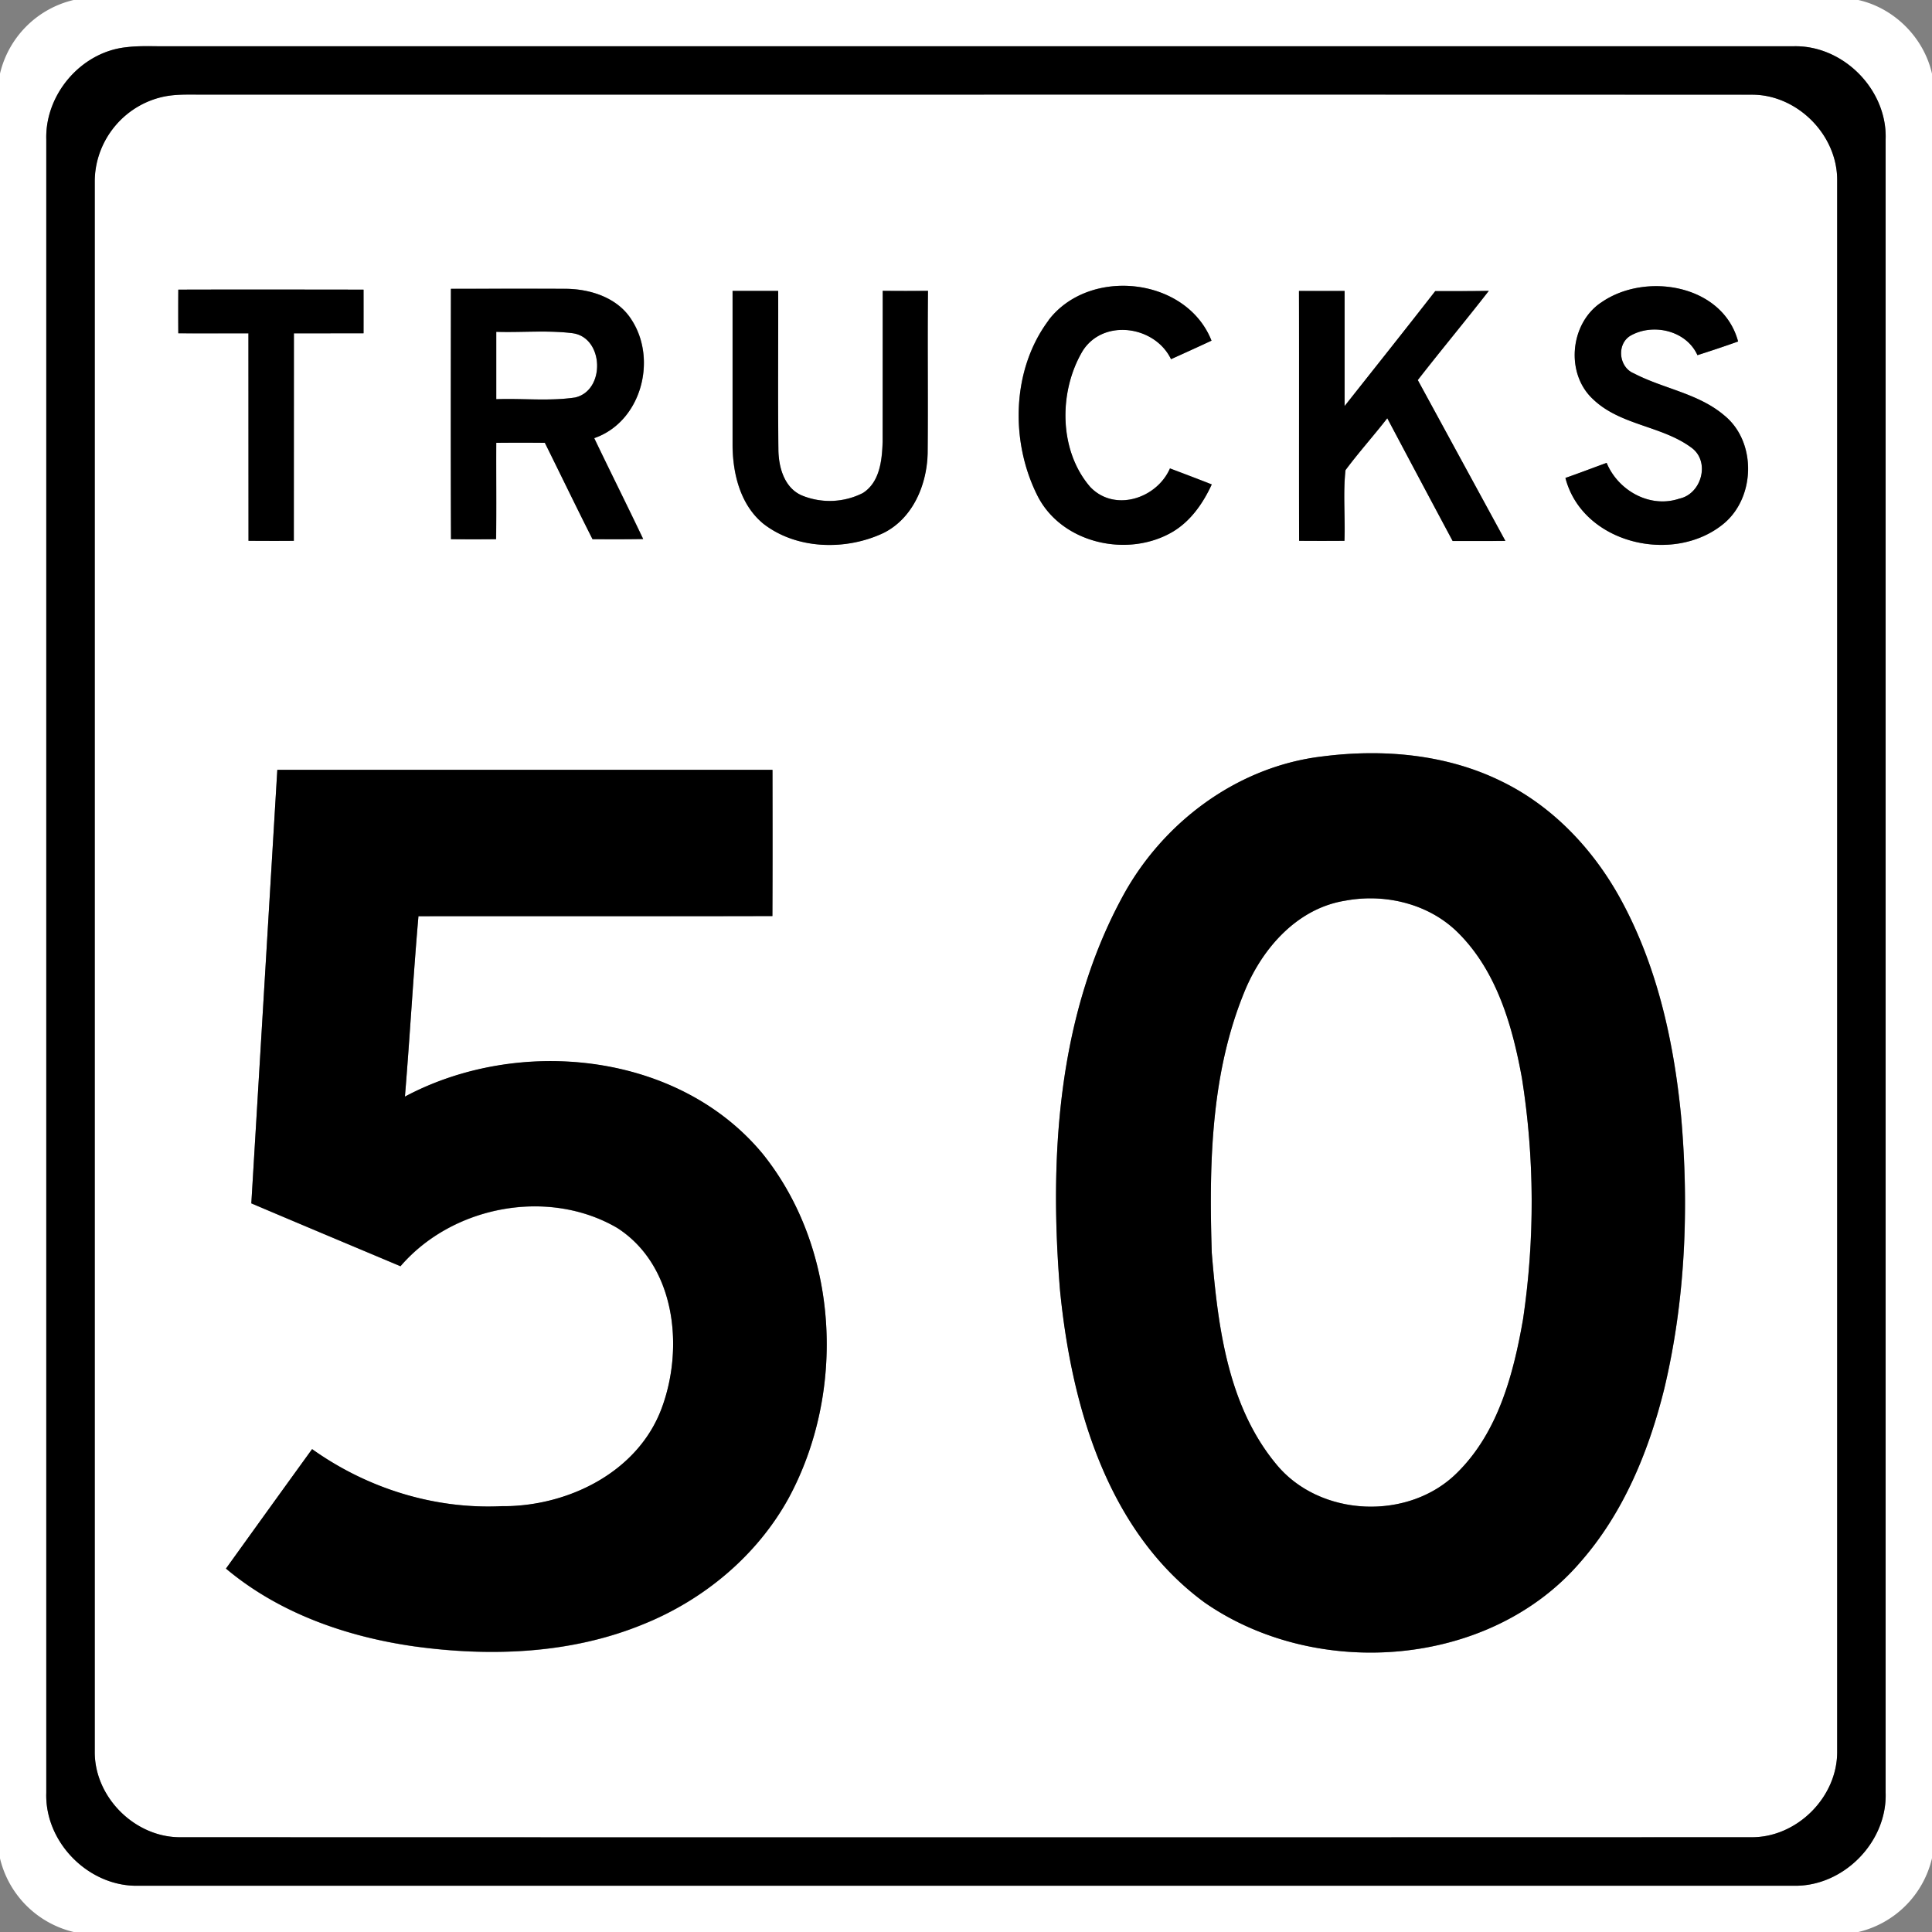 <svg xmlns="http://www.w3.org/2000/svg" width="24" height="24">
    <rect width="100%" height="100%" fill="#808080" stroke="none"/>
    <path fill="#fff" d="M.914 0h22.171c.448.101.814.468.915.916v22.167a1.23 1.23 0 0 1-.915.917H.916A1.234 1.234 0 0 1 0 23.086V.914A1.23 1.23 0 0 1 .914 0zm.652.587C1.008.647.56 1.171.575 1.73v20.54c-.021.621.535 1.176 1.155 1.155h20.539c.621.021 1.176-.534 1.155-1.155V1.73c.021-.621-.534-1.177-1.155-1.155H2.062c-.165.001-.332-.008-.496.012z"/>
    <path fill="#fff" d="M2.08 1.192c.149-.024.301-.015.451-.017 6.408.001 12.816-.001 19.223.001.57-.006 1.074.499 1.068 1.069v19.509c.006.569-.499 1.074-1.068 1.069-6.503.002-13.006.002-19.509 0-.569.005-1.075-.499-1.068-1.069V2.245c-.003-.509.398-.98.903-1.053zm10.945 2.787c-.458.612-.477 1.498-.142 2.17.297.602 1.128.788 1.688.454.223-.134.375-.354.481-.586a29.282 29.282 0 0 0-.519-.199c-.163.375-.689.547-.99.231-.395-.454-.394-1.189-.093-1.693.258-.403.897-.31 1.096.105.168-.075.336-.152.503-.23-.313-.79-1.52-.917-2.025-.253zm6.861-.218c-.384.263-.44.882-.095 1.199.34.325.856.328 1.224.603.234.173.123.573-.152.631-.365.124-.761-.099-.904-.444-.171.062-.341.128-.512.187.212.818 1.341 1.082 1.964.57.397-.326.413-1.019.01-1.346-.322-.275-.758-.331-1.124-.523-.186-.075-.218-.359-.045-.466.28-.163.696-.068.835.24.169-.054.337-.11.505-.17-.192-.712-1.159-.868-1.705-.481zM2.215 3.598c-.002.181-.002.361 0 .542.291.003.581 0 .871.001l.001 2.577h.563l.001-2.577.865-.001a48.96 48.96 0 0 0 0-.542c-.767-.001-1.534-.002-2.301 0zm3.387 3.099c.187.002.374.002.562 0 .005-.399 0-.798.002-1.197.202-.001.403-.002.604 0 .198.398.391.8.592 1.197.21.001.419.002.629-.002-.2-.419-.408-.834-.608-1.253.583-.201.788-.975.462-1.473-.172-.27-.506-.378-.811-.382-.477-.003-.954-.001-1.431 0-.001 1.036-.003 2.072.001 3.109zm3.497-3.083v1.921c.003.353.098.738.383.971.416.323 1.031.334 1.496.112.363-.183.535-.599.544-.989.007-.672-.002-1.345.004-2.017-.188.002-.375.002-.562 0l-.001 1.876c-.007.227-.034.503-.246.636a.909.909 0 0 1-.75.033c-.225-.091-.298-.354-.299-.576-.008-.656-.001-1.312-.003-1.968h-.568zm7.038 0c.003 1.035-.001 2.07.002 3.105h.563c.011-.292-.019-.588.013-.878.165-.221.35-.427.519-.645.27.509.54 1.017.812 1.525.218 0 .436.001.655-.001l-1.088-1.998c.29-.373.592-.735.882-1.108-.222.004-.443.003-.665.003-.373.478-.75.953-1.126 1.428v-1.43c-.189.002-.377.002-.566 0zm.288 5.783c-1.063.127-1.998.831-2.494 1.768-.795 1.478-.898 3.224-.762 4.867.142 1.428.584 2.988 1.797 3.876 1.393.968 3.543.81 4.669-.506.533-.607.847-1.374 1.04-2.151.264-1.109.309-2.262.208-3.394-.09-.915-.293-1.836-.731-2.652-.337-.631-.848-1.183-1.497-1.498-.686-.339-1.478-.407-2.229-.31zm-12.98.166l-.323 5.387c.617.262 1.236.521 1.853.781.645-.75 1.834-.977 2.692-.476.726.466.833 1.492.551 2.244-.298.796-1.172 1.219-1.986 1.213a3.776 3.776 0 0 1-2.355-.709c-.358.494-.714.988-1.07 1.484.658.553 1.496.846 2.338.966.95.131 1.948.094 2.844-.274.754-.304 1.415-.853 1.808-1.568.714-1.32.629-3.089-.32-4.273-1.05-1.273-3.037-1.467-4.447-.714.062-.747.103-1.495.168-2.241 1.465-.002 2.931.002 4.397-.002.003-.606.002-1.211.001-1.816-2.05-.002-4.101-.001-6.151 0z"/>
    <path fill="#fff" d="M6.165 4.122c.315.01.633-.022.946.017.392.052.413.713.032.799-.323.047-.653.009-.979.021v-.837zM16.708 11.189c.5-.095 1.052.039 1.414.407.474.477.667 1.153.784 1.797.158.989.159 2.004.014 2.994-.118.682-.309 1.404-.816 1.905-.602.605-1.714.557-2.254-.108-.601-.728-.721-1.713-.797-2.621-.035-1.079-.015-2.198.394-3.214.215-.548.653-1.062 1.261-1.16z"/>
    <path d="M1.566.587c.165-.021.331-.011.496-.012h20.207c.621-.022 1.176.534 1.155 1.155v20.54c.02.62-.535 1.176-1.155 1.155H1.73c-.62.021-1.176-.534-1.155-1.155V1.73C.56 1.171 1.008.647 1.566.587zm.514.605a1.085 1.085 0 0 0-.903 1.053v19.509c-.007.57.499 1.074 1.068 1.069 6.503.002 13.006.002 19.509 0 .569.005 1.074-.5 1.068-1.069V2.245c.006-.57-.499-1.075-1.068-1.069-6.408-.003-12.816 0-19.223-.001-.15.001-.302-.007-.451.017z"/>
    <path d="M13.025 3.979c.505-.665 1.712-.538 2.025.253-.167.078-.335.154-.503.23-.199-.415-.838-.508-1.096-.105-.301.503-.301 1.238.093 1.693.302.316.827.144.99-.231.173.066.347.131.519.199-.107.232-.259.452-.481.586-.56.333-1.391.148-1.688-.454-.335-.672-.316-1.558.142-2.17zM19.886 3.761c.546-.387 1.514-.231 1.705.481-.167.06-.336.116-.505.17-.139-.308-.555-.402-.835-.24-.172.107-.141.391.045.466.366.191.802.248 1.124.523.403.328.387 1.02-.01 1.346-.623.512-1.752.247-1.964-.57.172-.06.341-.125.512-.187.143.345.539.568.904.444.275-.058.386-.458.152-.631-.368-.275-.884-.277-1.224-.603-.345-.317-.289-.936.095-1.199zM2.215 3.598c.767-.002 1.534-.001 2.301 0v.542l-.865.001-.001 2.577c-.188.002-.375.001-.563 0l-.001-2.577c-.291-.001-.581.001-.871-.001a48.96 48.96 0 0 1 0-.542zM5.602 6.697c-.004-1.036-.002-2.072-.001-3.109.477 0 .954-.002 1.431 0 .306.003.64.112.811.382.327.498.121 1.272-.462 1.473.201.419.409.834.608 1.253-.21.004-.419.003-.629.002-.201-.397-.394-.798-.592-1.197a30.402 30.402 0 0 0-.604 0c-.002.399.003.798-.002 1.197-.188.002-.375.002-.562 0zm.563-2.575v.837c.326-.012.656.027.979-.021.38-.086.36-.747-.032-.799-.313-.039-.631-.007-.946-.017zM9.099 3.614h.568c.002.656-.005 1.313.003 1.968.001.222.074.485.299.576a.91.91 0 0 0 .75-.033c.211-.134.239-.409.246-.636l.001-1.876c.187.002.374.002.562 0-.007.672.002 1.345-.004 2.017-.009.39-.181.805-.544.989-.465.222-1.08.211-1.496-.112-.285-.233-.38-.618-.383-.971V3.615zM16.137 3.614h.566v1.43c.376-.476.754-.95 1.126-1.428.222 0 .443.001.665-.003-.29.373-.592.735-.882 1.108L18.7 6.719c-.218.002-.436.001-.655.001a445.12 445.12 0 0 1-.812-1.525c-.169.218-.355.424-.519.645-.032.29-.002.586-.013.878a35.22 35.22 0 0 1-.563 0c-.003-1.035.001-2.07-.002-3.105zM16.425 9.397c.751-.097 1.543-.029 2.229.31.648.315 1.16.867 1.497 1.498.438.816.641 1.736.731 2.652.101 1.133.056 2.286-.208 3.394-.192.777-.507 1.544-1.04 2.151-1.125 1.315-3.276 1.473-4.669.506-1.213-.888-1.655-2.448-1.797-3.876-.135-1.643-.032-3.388.762-4.867.496-.937 1.431-1.642 2.494-1.768zm.283 1.792c-.607.098-1.046.613-1.261 1.16-.409 1.016-.428 2.135-.394 3.214.075.908.196 1.893.797 2.621.54.666 1.652.713 2.254.108.507-.502.697-1.223.816-1.905a9.886 9.886 0 0 0-.014-2.994c-.117-.644-.31-1.32-.784-1.797-.362-.368-.914-.502-1.414-.407zM3.445 9.563h6.151c.001.606.002 1.211-.001 1.816-1.466.004-2.932 0-4.397.002-.065.746-.106 1.494-.168 2.241 1.41-.753 3.397-.558 4.447.714.949 1.185 1.034 2.953.32 4.273-.393.715-1.054 1.265-1.808 1.568-.896.368-1.894.405-2.844.274-.842-.12-1.68-.413-2.338-.966.356-.495.712-.99 1.07-1.484.682.485 1.516.75 2.355.709.814.007 1.688-.417 1.986-1.213.282-.753.175-1.778-.551-2.244-.858-.501-2.048-.274-2.692.476-.618-.26-1.237-.519-1.853-.781l.323-5.387z"/>
</svg>
